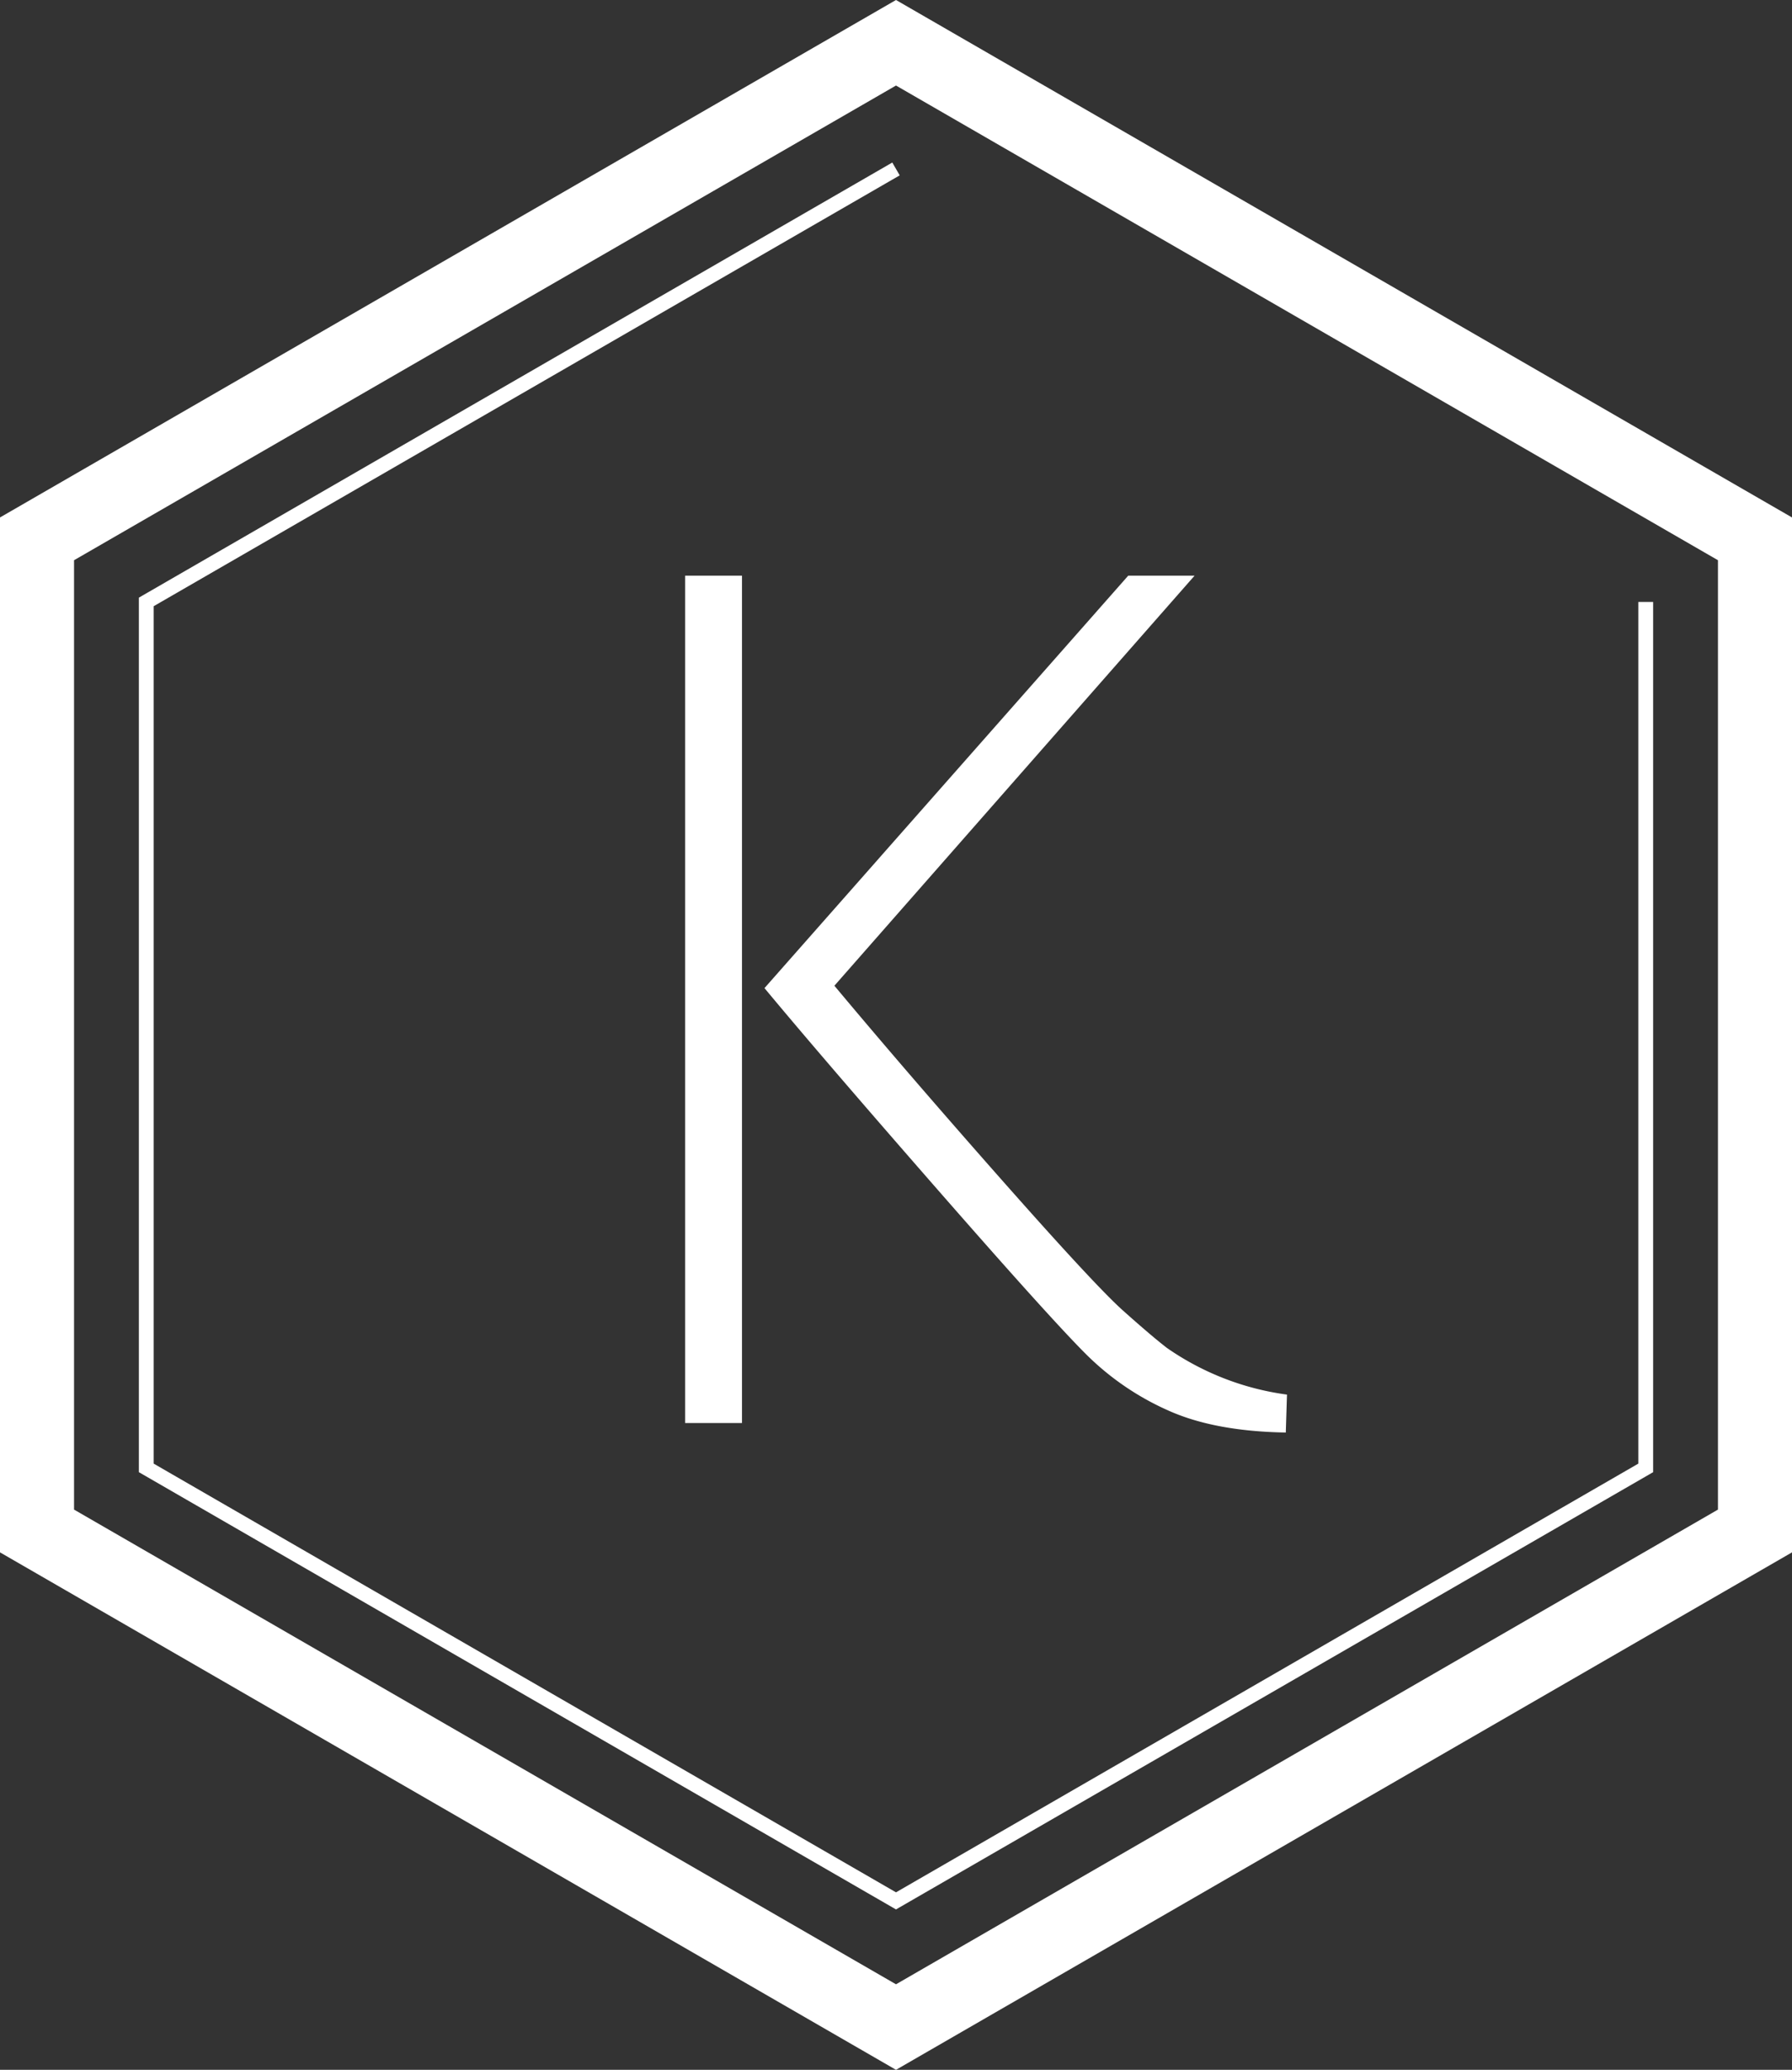 <svg xmlns="http://www.w3.org/2000/svg" viewBox="0 0 242 279.438"><rect x="0" y="0" width="242" height="279.438" fill="#333333" stroke="none"/><defs><style>.a{fill:#fff;}</style></defs><polygon class="a" points="121 257.783 120.5 257.495 18.753 198.751 18.753 80.687 19.253 80.397 120.5 21.942 121.5 23.675 20.753 81.841 20.753 197.597 121 255.475 221.247 197.597 221.247 81.264 223.247 81.264 223.247 198.751 222.747 199.04 121 257.783"/><path class="a" d="M100.2,77.719V192.118h-7.68V77.719Zm61.12,0-48.64,55.36q9.758,11.681,22.48,26.08,12.721,14.401,16.48,17.76,3.757,3.36,5.92,5.04a36.98,36.98,0,0,0,16.24,6.32l-.16,5.12q-9.601-.161-15.84-2.96a36.883,36.883,0,0,1-10.88-7.36q-4.644-4.56-20.24-22.399-15.601-17.839-23.44-27.28l49.12-55.68Z"/><path class="a" d="M121,279.438,0,209.578V69.859L121,0,242,69.859V209.578ZM10,203.805l111,64.086,111-64.086V75.633L121,11.547,10,75.633Z"/></svg>